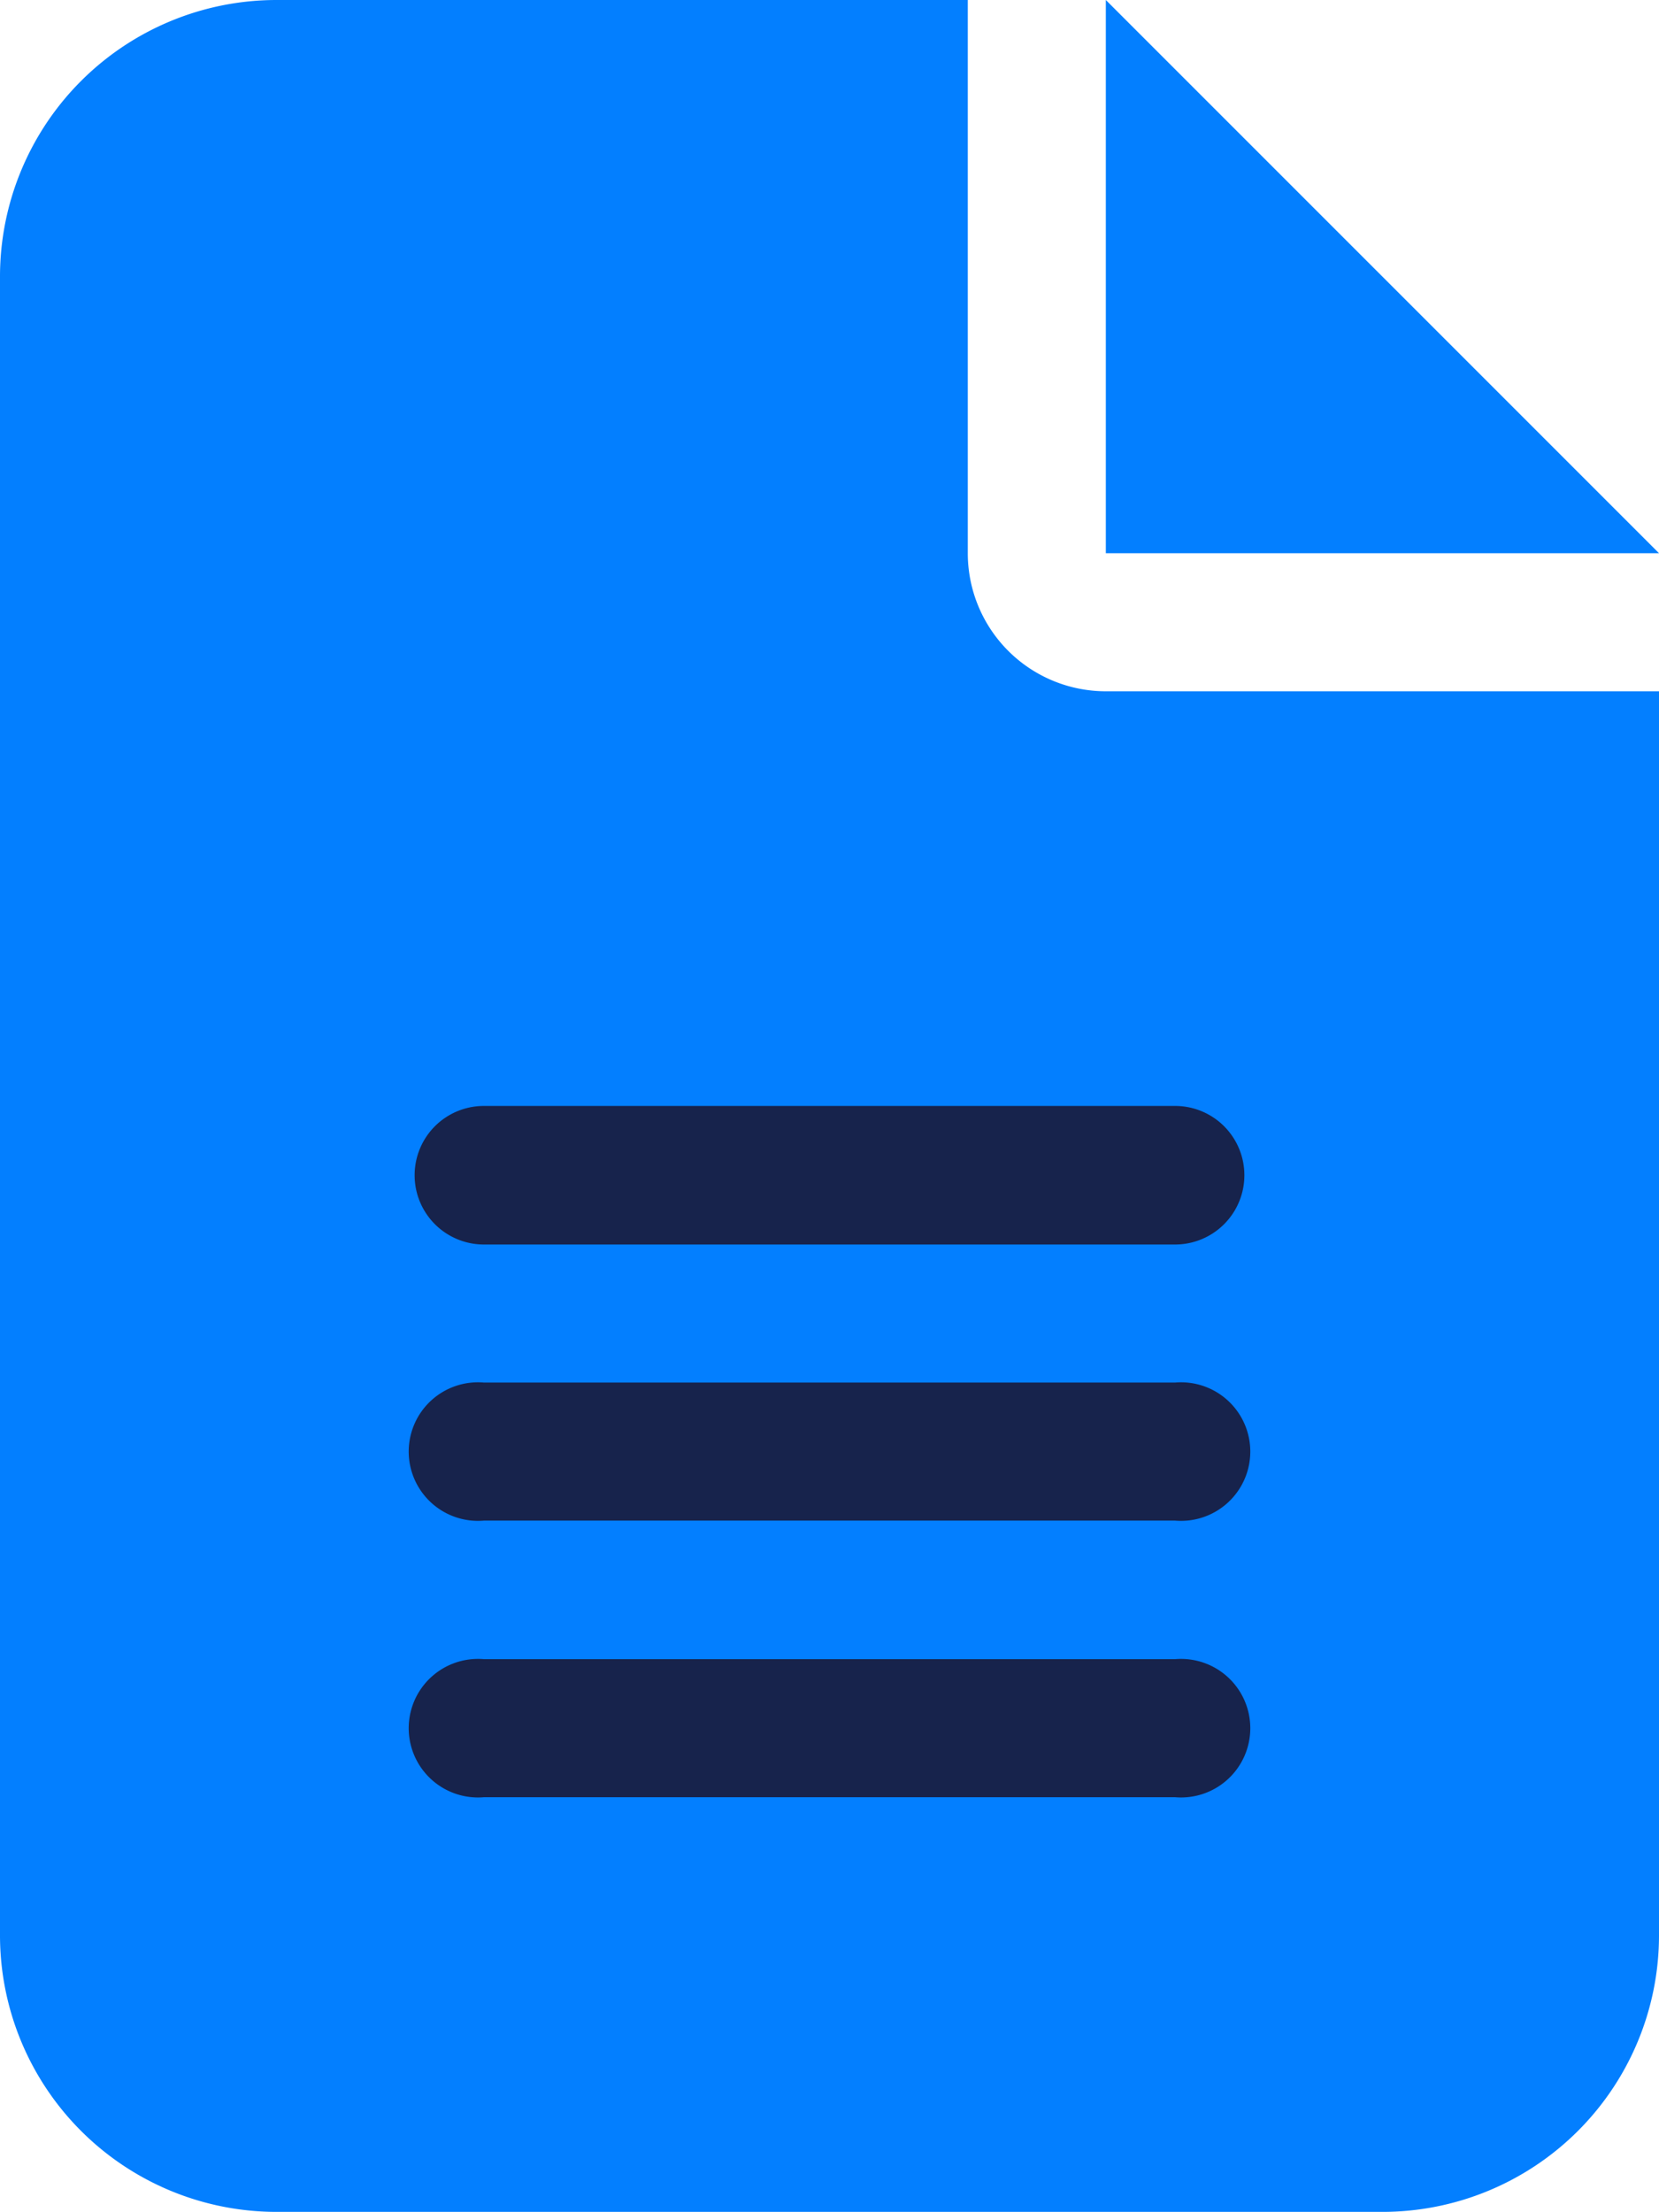 <svg xmlns="http://www.w3.org/2000/svg" viewBox="0 0 32.81 43.74"><defs><style>.cls-1{fill:#17234c;}.cls-2{fill:#037fff;}</style></defs><g id="Layer_2" data-name="Layer 2"><g id="Layer_1-2" data-name="Layer 1"><rect class="cls-1" x="3.14" y="19.27" width="24.29" height="20"/><path class="cls-2" d="M5.47,0A5.47,5.47,0,0,0,0,5.47V38.28a5.47,5.47,0,0,0,5.47,5.46H27.34a5.47,5.47,0,0,0,5.47-5.46V13.67H21.87a2.73,2.73,0,0,1-2.73-2.73V0Zm16.4,0V10.94H32.81ZM9.57,21.87H23.24a1.37,1.37,0,1,1,0,2.74H9.57a1.37,1.37,0,1,1,0-2.74Zm0,5.47H23.24a1.37,1.37,0,1,1,0,2.73H9.57a1.37,1.37,0,1,1,0-2.73Zm0,5.47H23.24a1.37,1.37,0,1,1,0,2.73H9.57a1.37,1.37,0,1,1,0-2.73Z"/></g></g></svg>